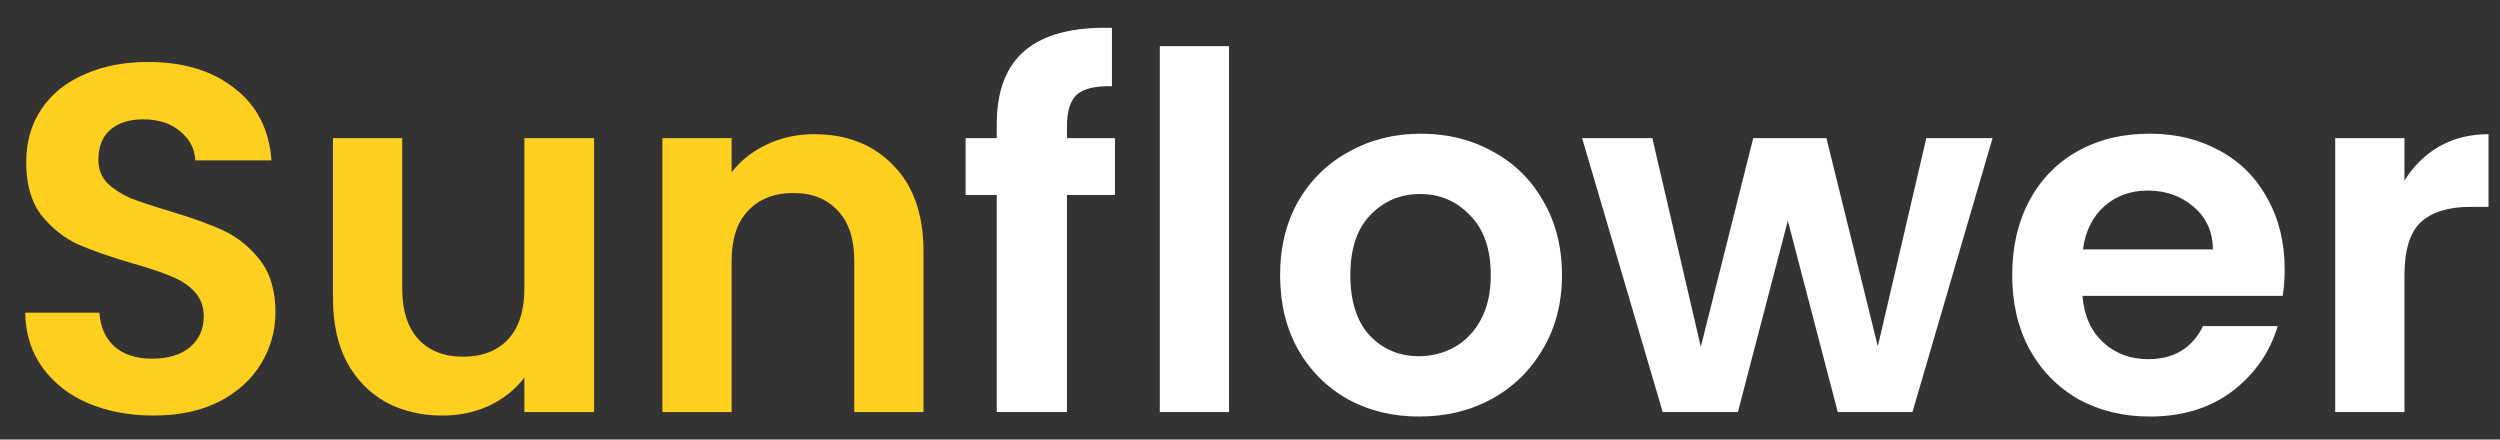 <svg width="91" height="16" viewBox="0 0 91 16" fill="none" xmlns="http://www.w3.org/2000/svg">
<rect x="0" y="0" width="91" height="16" fill="#333333" stroke="none"/>
<path d="M5.58 15.126C4.704 15.126 3.912 14.976 3.204 14.676C2.508 14.376 1.956 13.944 1.548 13.38C1.14 12.816 0.93 12.15 0.918 11.382H3.618C3.654 11.898 3.834 12.306 4.158 12.606C4.494 12.906 4.95 13.056 5.526 13.056C6.114 13.056 6.576 12.918 6.912 12.642C7.248 12.354 7.416 11.982 7.416 11.526C7.416 11.154 7.302 10.848 7.074 10.608C6.846 10.368 6.558 10.182 6.21 10.05C5.874 9.906 5.406 9.75 4.806 9.582C3.99 9.342 3.324 9.108 2.808 8.88C2.304 8.64 1.866 8.286 1.494 7.818C1.134 7.338 0.954 6.702 0.954 5.91C0.954 5.166 1.14 4.518 1.512 3.966C1.884 3.414 2.406 2.994 3.078 2.706C3.75 2.406 4.518 2.256 5.382 2.256C6.678 2.256 7.728 2.574 8.532 3.21C9.348 3.834 9.798 4.71 9.882 5.838H7.11C7.086 5.406 6.9 5.052 6.552 4.776C6.216 4.488 5.766 4.344 5.202 4.344C4.71 4.344 4.314 4.47 4.014 4.722C3.726 4.974 3.582 5.34 3.582 5.82C3.582 6.156 3.69 6.438 3.906 6.666C4.134 6.882 4.41 7.062 4.734 7.206C5.07 7.338 5.538 7.494 6.138 7.674C6.954 7.914 7.62 8.154 8.136 8.394C8.652 8.634 9.096 8.994 9.468 9.474C9.84 9.954 10.026 10.584 10.026 11.364C10.026 12.036 9.852 12.66 9.504 13.236C9.156 13.812 8.646 14.274 7.974 14.622C7.302 14.958 6.504 15.126 5.58 15.126ZM21.625 5.028V15H19.087V13.74C18.763 14.172 18.337 14.514 17.809 14.766C17.293 15.006 16.729 15.126 16.117 15.126C15.337 15.126 14.647 14.964 14.047 14.64C13.447 14.304 12.973 13.818 12.625 13.182C12.289 12.534 12.121 11.766 12.121 10.878V5.028H14.641V10.518C14.641 11.31 14.839 11.922 15.235 12.354C15.631 12.774 16.171 12.984 16.855 12.984C17.551 12.984 18.097 12.774 18.493 12.354C18.889 11.922 19.087 11.31 19.087 10.518V5.028H21.625ZM29.637 4.884C30.825 4.884 31.785 5.262 32.517 6.018C33.249 6.762 33.615 7.806 33.615 9.15V15H31.095V9.492C31.095 8.7 30.897 8.094 30.501 7.674C30.105 7.242 29.565 7.026 28.881 7.026C28.185 7.026 27.633 7.242 27.225 7.674C26.829 8.094 26.631 8.7 26.631 9.492V15H24.111V5.028H26.631V6.27C26.967 5.838 27.393 5.502 27.909 5.262C28.437 5.01 29.013 4.884 29.637 4.884Z" fill="#FFD020"/>
<path d="M40.584 7.098H38.837V15H36.282V7.098H35.148V5.028H36.282V4.524C36.282 3.3 36.63 2.4 37.325 1.824C38.022 1.248 39.072 0.978 40.475 1.014V3.138C39.864 3.126 39.438 3.228 39.197 3.444C38.958 3.66 38.837 4.05 38.837 4.614V5.028H40.584V7.098ZM44.737 1.68V15H42.217V1.68H44.737ZM51.654 15.162C50.694 15.162 49.83 14.952 49.062 14.532C48.294 14.1 47.688 13.494 47.244 12.714C46.812 11.934 46.596 11.034 46.596 10.014C46.596 8.994 46.818 8.094 47.262 7.314C47.718 6.534 48.336 5.934 49.116 5.514C49.896 5.082 50.766 4.866 51.726 4.866C52.686 4.866 53.556 5.082 54.336 5.514C55.116 5.934 55.728 6.534 56.172 7.314C56.628 8.094 56.856 8.994 56.856 10.014C56.856 11.034 56.622 11.934 56.154 12.714C55.698 13.494 55.074 14.1 54.282 14.532C53.502 14.952 52.626 15.162 51.654 15.162ZM51.654 12.966C52.11 12.966 52.536 12.858 52.932 12.642C53.34 12.414 53.664 12.078 53.904 11.634C54.144 11.19 54.264 10.65 54.264 10.014C54.264 9.066 54.012 8.34 53.508 7.836C53.016 7.32 52.41 7.062 51.69 7.062C50.97 7.062 50.364 7.32 49.872 7.836C49.392 8.34 49.152 9.066 49.152 10.014C49.152 10.962 49.386 11.694 49.854 12.21C50.334 12.714 50.934 12.966 51.654 12.966ZM72.529 5.028L69.613 15H66.895L65.077 8.034L63.259 15H60.523L57.589 5.028H60.145L61.909 12.624L63.817 5.028H66.481L68.353 12.606L70.117 5.028H72.529ZM83.162 9.798C83.162 10.158 83.138 10.482 83.09 10.77H75.8C75.86 11.49 76.112 12.054 76.556 12.462C77 12.87 77.546 13.074 78.194 13.074C79.13 13.074 79.796 12.672 80.192 11.868H82.91C82.622 12.828 82.07 13.62 81.254 14.244C80.438 14.856 79.436 15.162 78.248 15.162C77.288 15.162 76.424 14.952 75.656 14.532C74.9 14.1 74.306 13.494 73.874 12.714C73.454 11.934 73.244 11.034 73.244 10.014C73.244 8.982 73.454 8.076 73.874 7.296C74.294 6.516 74.882 5.916 75.638 5.496C76.394 5.076 77.264 4.866 78.248 4.866C79.196 4.866 80.042 5.07 80.786 5.478C81.542 5.886 82.124 6.468 82.532 7.224C82.952 7.968 83.162 8.826 83.162 9.798ZM80.552 9.078C80.54 8.43 80.306 7.914 79.85 7.53C79.394 7.134 78.836 6.936 78.176 6.936C77.552 6.936 77.024 7.128 76.592 7.512C76.172 7.884 75.914 8.406 75.818 9.078H80.552ZM87.522 6.576C87.846 6.048 88.266 5.634 88.782 5.334C89.31 5.034 89.91 4.884 90.582 4.884V7.53H89.916C89.124 7.53 88.524 7.716 88.116 8.088C87.72 8.46 87.522 9.108 87.522 10.032V15H85.002V5.028H87.522V6.576Z" fill="white"/>
</svg>
